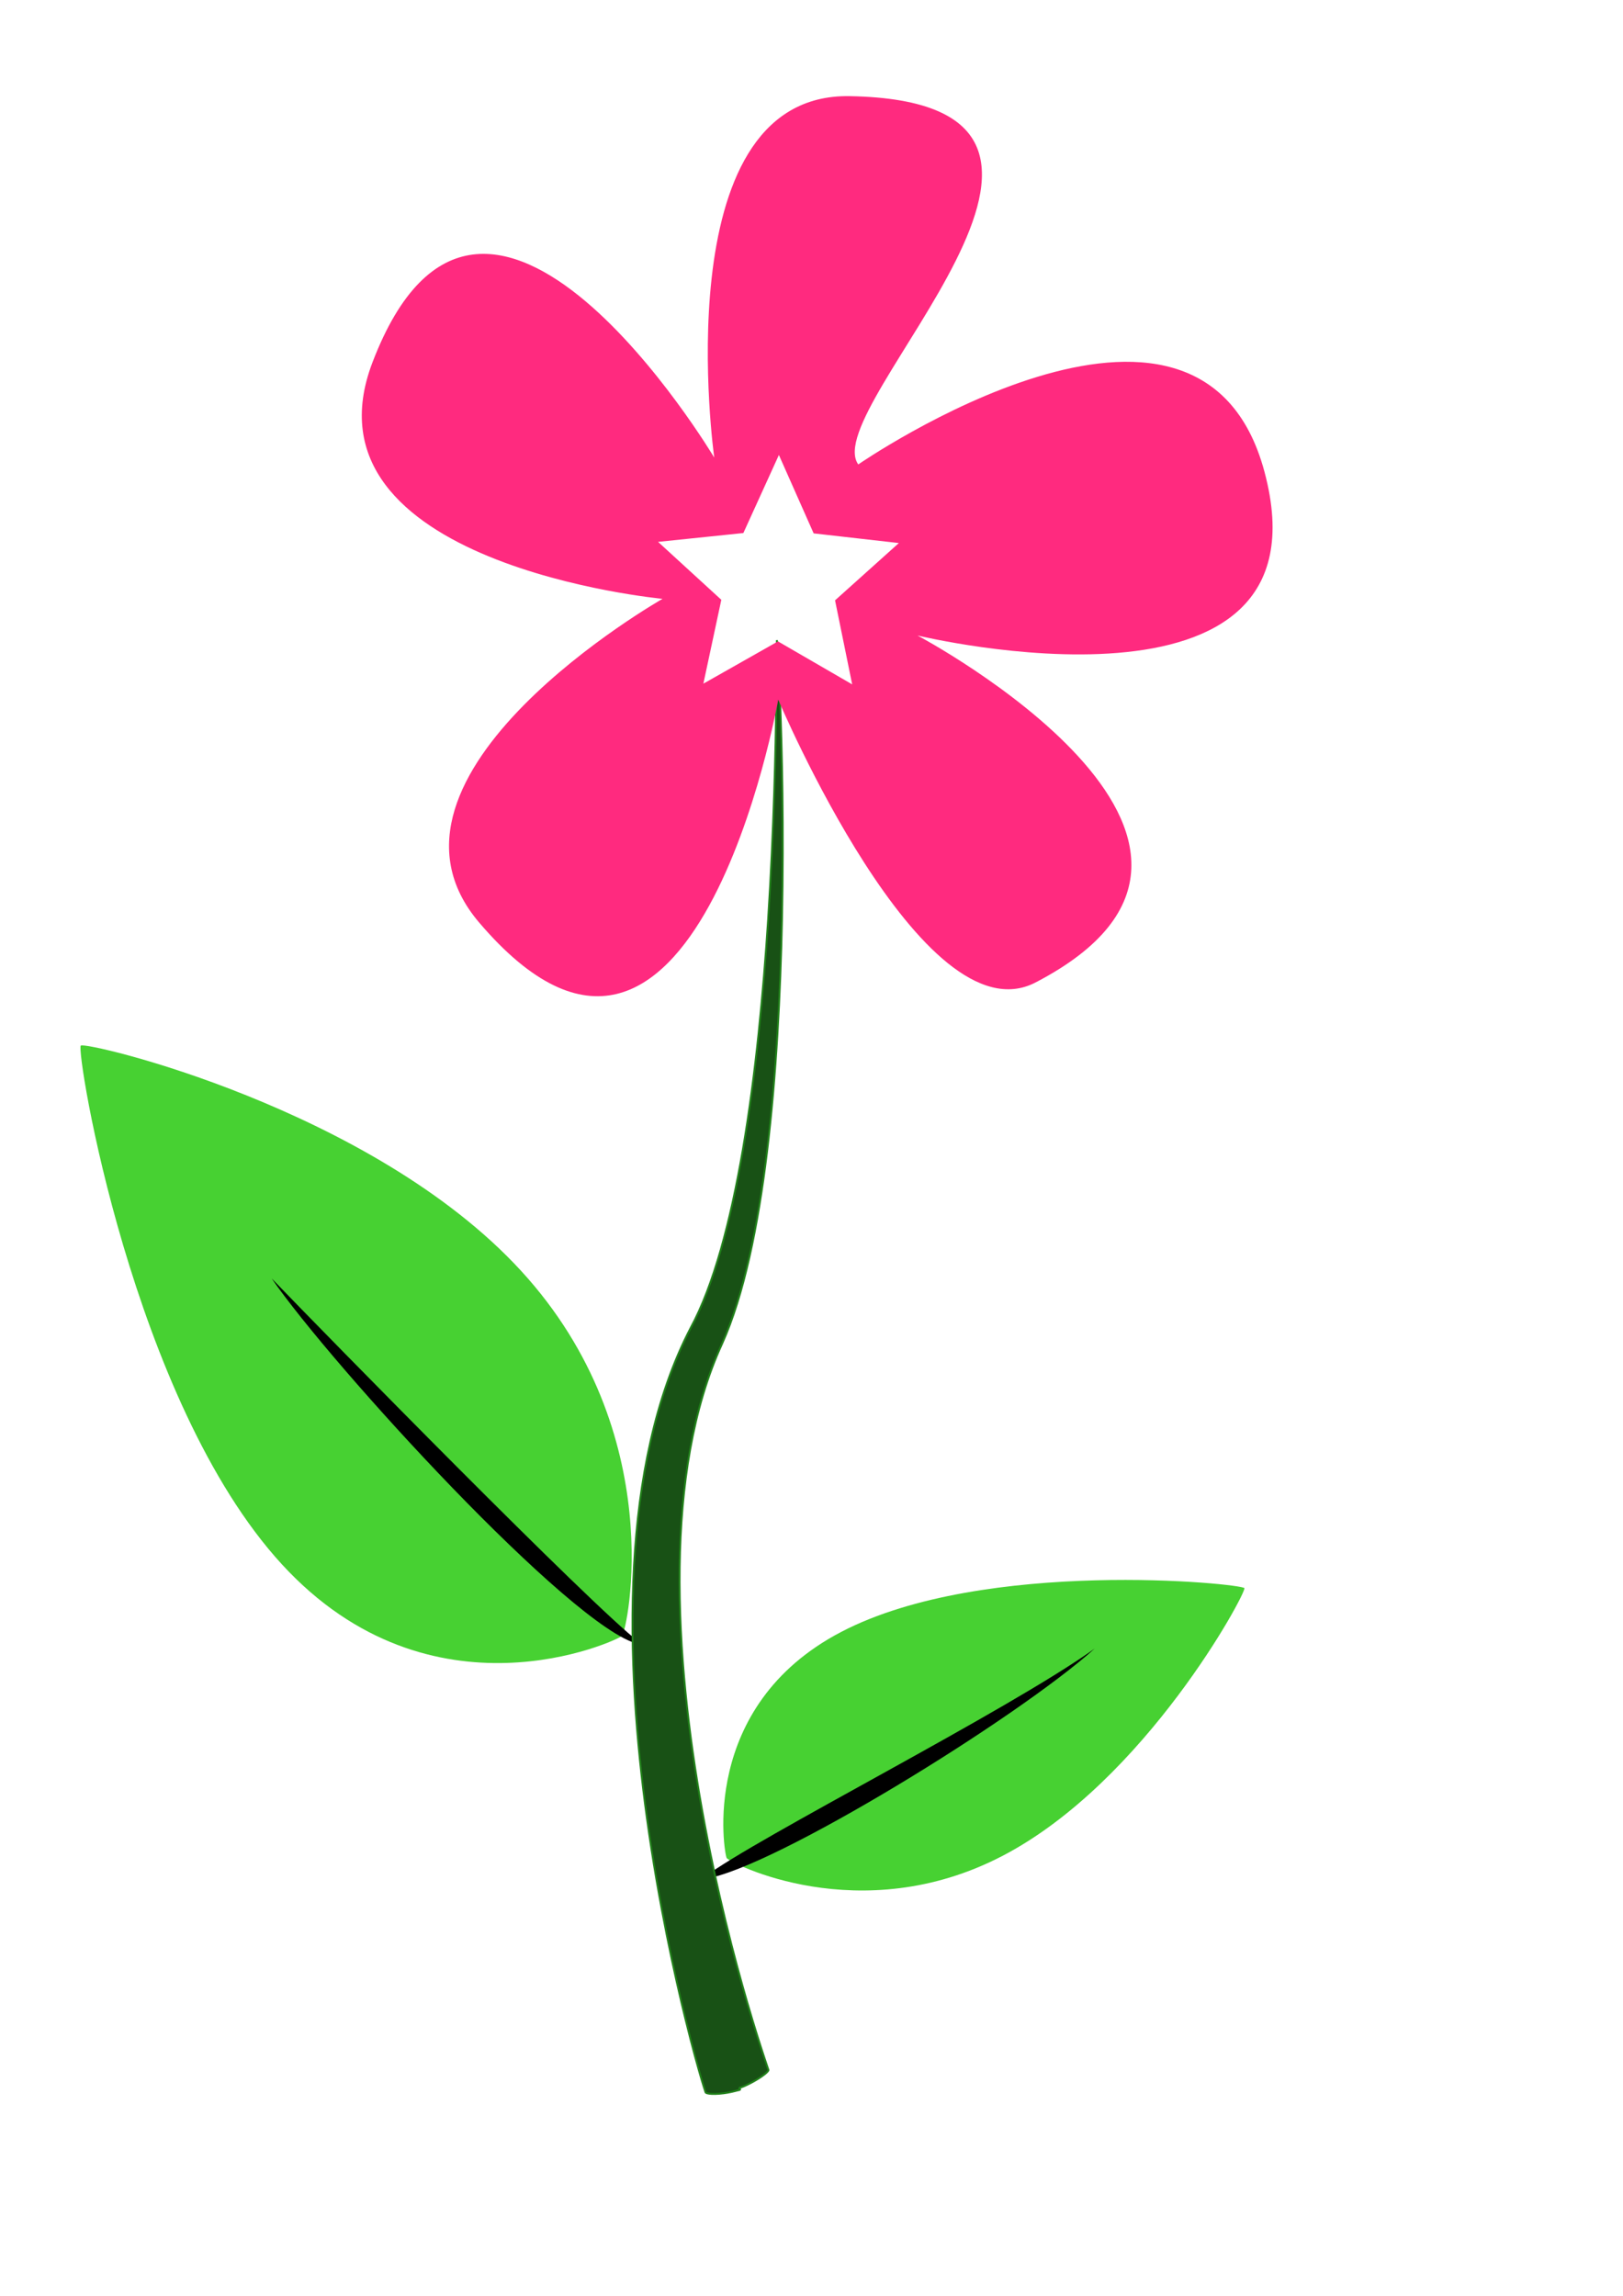 <?xml version="1.0" encoding="UTF-8" standalone="no"?>
<!-- Created with Inkscape (http://www.inkscape.org/) -->

<svg
   xmlns:dc="http://purl.org/dc/elements/1.1/"
   xmlns:cc="http://creativecommons.org/ns#"
   xmlns:rdf="http://www.w3.org/1999/02/22-rdf-syntax-ns#"
   xmlns:svg="http://www.w3.org/2000/svg"
   xmlns="http://www.w3.org/2000/svg"
   xmlns:sodipodi="http://sodipodi.sourceforge.net/DTD/sodipodi-0.dtd"
   xmlns:inkscape="http://www.inkscape.org/namespaces/inkscape"
   width="793.701"
   height="1122.52"
   viewBox="0 0 210 297"
   version="1.1"
   id="svg7226"
   inkscape:version="0.92.4 (5da689c313, 2019-01-14)"
   sodipodi:docname="assignment 8.svg">
  <defs
     id="defs7220">
    <inkscape:path-effect
       effect="powerstroke"
       id="path-effect11895"
       is_visible="true"
       offset_points="0,0.132"
       sort_points="true"
       interpolator_type="CubicBezierJohan"
       interpolator_beta="0.2"
       start_linecap_type="zerowidth"
       linejoin_type="extrp_arc"
       miter_limit="4"
       end_linecap_type="zerowidth" />
    <inkscape:path-effect
       effect="skeletal"
       id="path-effect11875"
       is_visible="true"
       pattern="M 0,5 C 0,2.24 2.24,0 5,0 7.76,0 10,2.24 10,5 10,7.76 7.76,10 5,10 2.24,10 0,7.76 0,5 Z"
       copytype="single_stretched"
       prop_scale="0.265"
       scale_y_rel="false"
       spacing="0"
       normal_offset="0"
       tang_offset="0"
       prop_units="false"
       vertical_pattern="false"
       fuse_tolerance="0" />
    <inkscape:path-effect
       effect="powerstroke"
       id="path-effect11855"
       is_visible="true"
       offset_points="0.079,-4.795"
       sort_points="true"
       interpolator_type="CubicBezierJohan"
       interpolator_beta="0.2"
       start_linecap_type="zerowidth"
       linejoin_type="extrp_arc"
       miter_limit="4"
       end_linecap_type="zerowidth" />
  </defs>
  <sodipodi:namedview
     id="base"
     pagecolor="#ffffff"
     bordercolor="#666666"
     borderopacity="1.0"
     inkscape:pageopacity="0.0"
     inkscape:pageshadow="2"
     inkscape:zoom="0.35"
     inkscape:cx="-439.33447"
     inkscape:cy="711.41429"
     inkscape:document-units="mm"
     inkscape:current-layer="layer1"
     showgrid="false"
     inkscape:window-width="1366"
     inkscape:window-height="715"
     inkscape:window-x="-8"
     inkscape:window-y="-8"
     inkscape:window-maximized="1"
     units="px" />
  <g
     inkscape:label="Layer 1"
     inkscape:groupmode="layer"
     id="layer1">
    <path
       style="fill:#47d132;fill-opacity:1;stroke:none;stroke-width:0.32px;stroke-linecap:butt;stroke-linejoin:miter;stroke-opacity:1"
       d="m 80.488,211.625 c -0.63,0.604 -24.658,11.828 -44.021,-9.261 -19.364,-21.09 -26.687,-66.511 -26.013,-67.1 0.657,-0.574 37.642,8.09 56.965,29.136 19.325,21.048 13.715,46.606 13.069,47.225 z"
       id="path11873-2"
       inkscape:connector-curvature="0"
       sodipodi:nodetypes="csssc" />
    <path
       style="fill:#000000;fill-rule:nonzero;stroke:none;stroke-width:0.265px;stroke-linecap:butt;stroke-linejoin:miter;stroke-opacity:1"
       d="m 82.655,212.562 0.051,-0.122 c -6.144,-4.685 -40.44,-39.666 -47.554,-47.052 7.723,11.217 38.846,45.272 47.452,47.296 l 0.051,-0.122 z"
       id="path11893-7"
       inkscape:connector-curvature="0"
       sodipodi:nodetypes="cccccc" />
    <path
       style="fill:#47d132;fill-opacity:1;stroke:none;stroke-width:0.234px;stroke-linecap:butt;stroke-linejoin:miter;stroke-opacity:1"
       d="m 94.021,240.363 c -0.306,-0.558 -3.676,-19.597 14.829,-29.253 18.506,-9.657 51.875,-6.243 52.162,-5.658 0.28,0.571 -12.8,24.982 -31.268,34.619 -18.469,9.638 -35.409,0.864 -35.723,0.292 z"
       id="path11873"
       inkscape:connector-curvature="0"
       sodipodi:nodetypes="csssc" />
    <path
       style="fill:#000000;fill-rule:nonzero;stroke:none;stroke-width:0.265px;stroke-linecap:butt;stroke-linejoin:miter;stroke-opacity:1"
       d="m 91.205,242.938 0.08,0.105 c 8.81,-1.353 40.344,-20.784 50.35,-29.769 -11.286,8.075 -43.687,24.434 -50.51,29.558 l 0.08,0.105 z"
       id="path11893"
       inkscape:connector-curvature="0"
       sodipodi:nodetypes="cccccc" />
    <path
       style="fill:#185115;fill-opacity:1;fill-rule:nonzero;stroke:#22821b;stroke-width:0.265px;stroke-linecap:butt;stroke-linejoin:miter;stroke-opacity:1"
       d="m 91.941,274.015 c 0,0.002 0.007,0.002 0.02,0.007 0.009,0.004 0.031,0.013 0.04,0.037 0.005,0.012 0.007,0.029 -4.7e-4,0.049 -0.007,0.02 -0.023,0.041 -0.048,0.057 -0.023,0.016 -0.049,0.025 -0.075,0.033 -0.023,0.006 -0.049,0.011 -0.07,0.015 -0.051,0.01 -0.072,0.013 -0.121,0.024 -0.038,0.008 -0.076,0.017 -0.115,0.027 -0.074,0.018 -0.154,0.039 -0.239,0.061 -0.161,0.041 -0.33,0.082 -0.526,0.125 -0.18,0.039 -0.371,0.077 -0.571,0.112 -0.82,0.143 -1.691,0.216 -2.374,0.18 -0.481,-0.026 -0.822,-0.106 -0.864,-0.229 -0.153,-0.443 -0.344,-1.035 -0.577,-1.799 -0.505,-1.656 -1.322,-4.512 -2.298,-8.374 -1.506,-5.959 -3.867,-16.199 -5.563,-28.15 -1.483,-10.453 -2.574,-23.017 -1.86,-35.426 0.674,-11.719 2.966,-23.467 8.181,-33.192 3.285,-5.903 5.734,-14.864 7.522,-25.018 1.846,-10.485 2.942,-21.962 3.614,-32.038 0.849,-12.734 1.088,-24.364 1.178,-30.31 0.1,-6.606 0.092,-8.782 0.092,-8.782 0,0 0.21,2.167 0.471,8.775 0.243,6.148 0.548,17.393 0.262,30.406 -0.223,10.13 -0.815,21.736 -2.166,32.469 -1.291,10.25 -3.298,19.928 -6.473,26.774 -4.269,9.023 -5.941,19.97 -6.101,31.155 -0.17,11.83 1.351,23.826 3.202,33.9 2.12,11.538 4.801,21.265 6.514,26.992 1.099,3.673 2.003,6.377 2.519,7.889 0.233,0.683 0.43,1.247 0.552,1.601 0.036,0.103 -0.194,0.344 -0.564,0.627 -0.527,0.403 -1.261,0.841 -1.989,1.208 -0.177,0.09 -0.35,0.173 -0.513,0.249 -0.172,0.08 -0.34,0.153 -0.484,0.212 -0.078,0.032 -0.155,0.062 -0.224,0.086 -0.037,0.013 -0.073,0.025 -0.109,0.035 -0.042,0.012 -0.071,0.019 -0.116,0.028 -0.02,0.004 -0.045,0.01 -0.068,0.017 -0.024,0.007 -0.05,0.017 -0.073,0.033 -0.024,0.017 -0.039,0.037 -0.046,0.057 -0.007,0.02 -0.004,0.037 7.34e-4,0.048 0.01,0.023 0.032,0.03 0.042,0.032 0.013,0.003 0.021,2.8e-4 0.021,-9e-4 z"
       id="path11853"
       inkscape:connector-curvature="0"
       inkscape:path-effect="#path-effect11855"
       inkscape:original-d="m 91.940716,274.01481 c 0,0.84422 -23.519718,-68.32422 -4.81085,-105.3042 12.825748,-25.35139 10.156242,-97.286099 10.156242,-97.286099"
       sodipodi:nodetypes="csc"
       transform="matrix(0.898,0,0,0.925,13.16,16.745)" />
    <path
       style="opacity:1;fill:#ff2a7f;fill-opacity:1;fill-rule:nonzero;stroke:none;stroke-width:18.898;stroke-linecap:round;stroke-linejoin:miter;stroke-miterlimit:4;stroke-dasharray:none;stroke-opacity:1;paint-order:stroke fill markers"
       d="M 412.684 46.938 C 324.083 48.136 348.74 223.375 348.74 223.375 C 348.74 223.375 236.207 34.91 181.867 176.898 C 144.14 275.477 323.494 292.336 323.494 292.336 C 323.494 292.336 172.485 378.267 233.959 450.365 C 338.81 573.338 379.986 341.527 379.986 341.527 C 379.986 341.527 450.406 508.31 505.623 479.613 C 637.796 410.922 448.002 310.238 448.002 310.238 C 448.002 310.238 652.025 359.532 617.389 230.283 C 585.598 111.654 419.066 226.725 419.066 226.725 C 398.784 198.685 567.644 49.587 414.799 46.941 C 414.087 46.929 413.381 46.928 412.684 46.938 z M 380.305 222.107 L 397.279 260.381 L 438.879 265.104 L 407.725 293.074 L 416.09 334.098 L 379.861 313.111 L 343.43 333.744 L 352.193 292.803 L 321.312 264.529 L 362.957 260.213 L 380.305 222.107 z "
       transform="scale(0.265)"
       id="path11846" />
  </g>
</svg>
